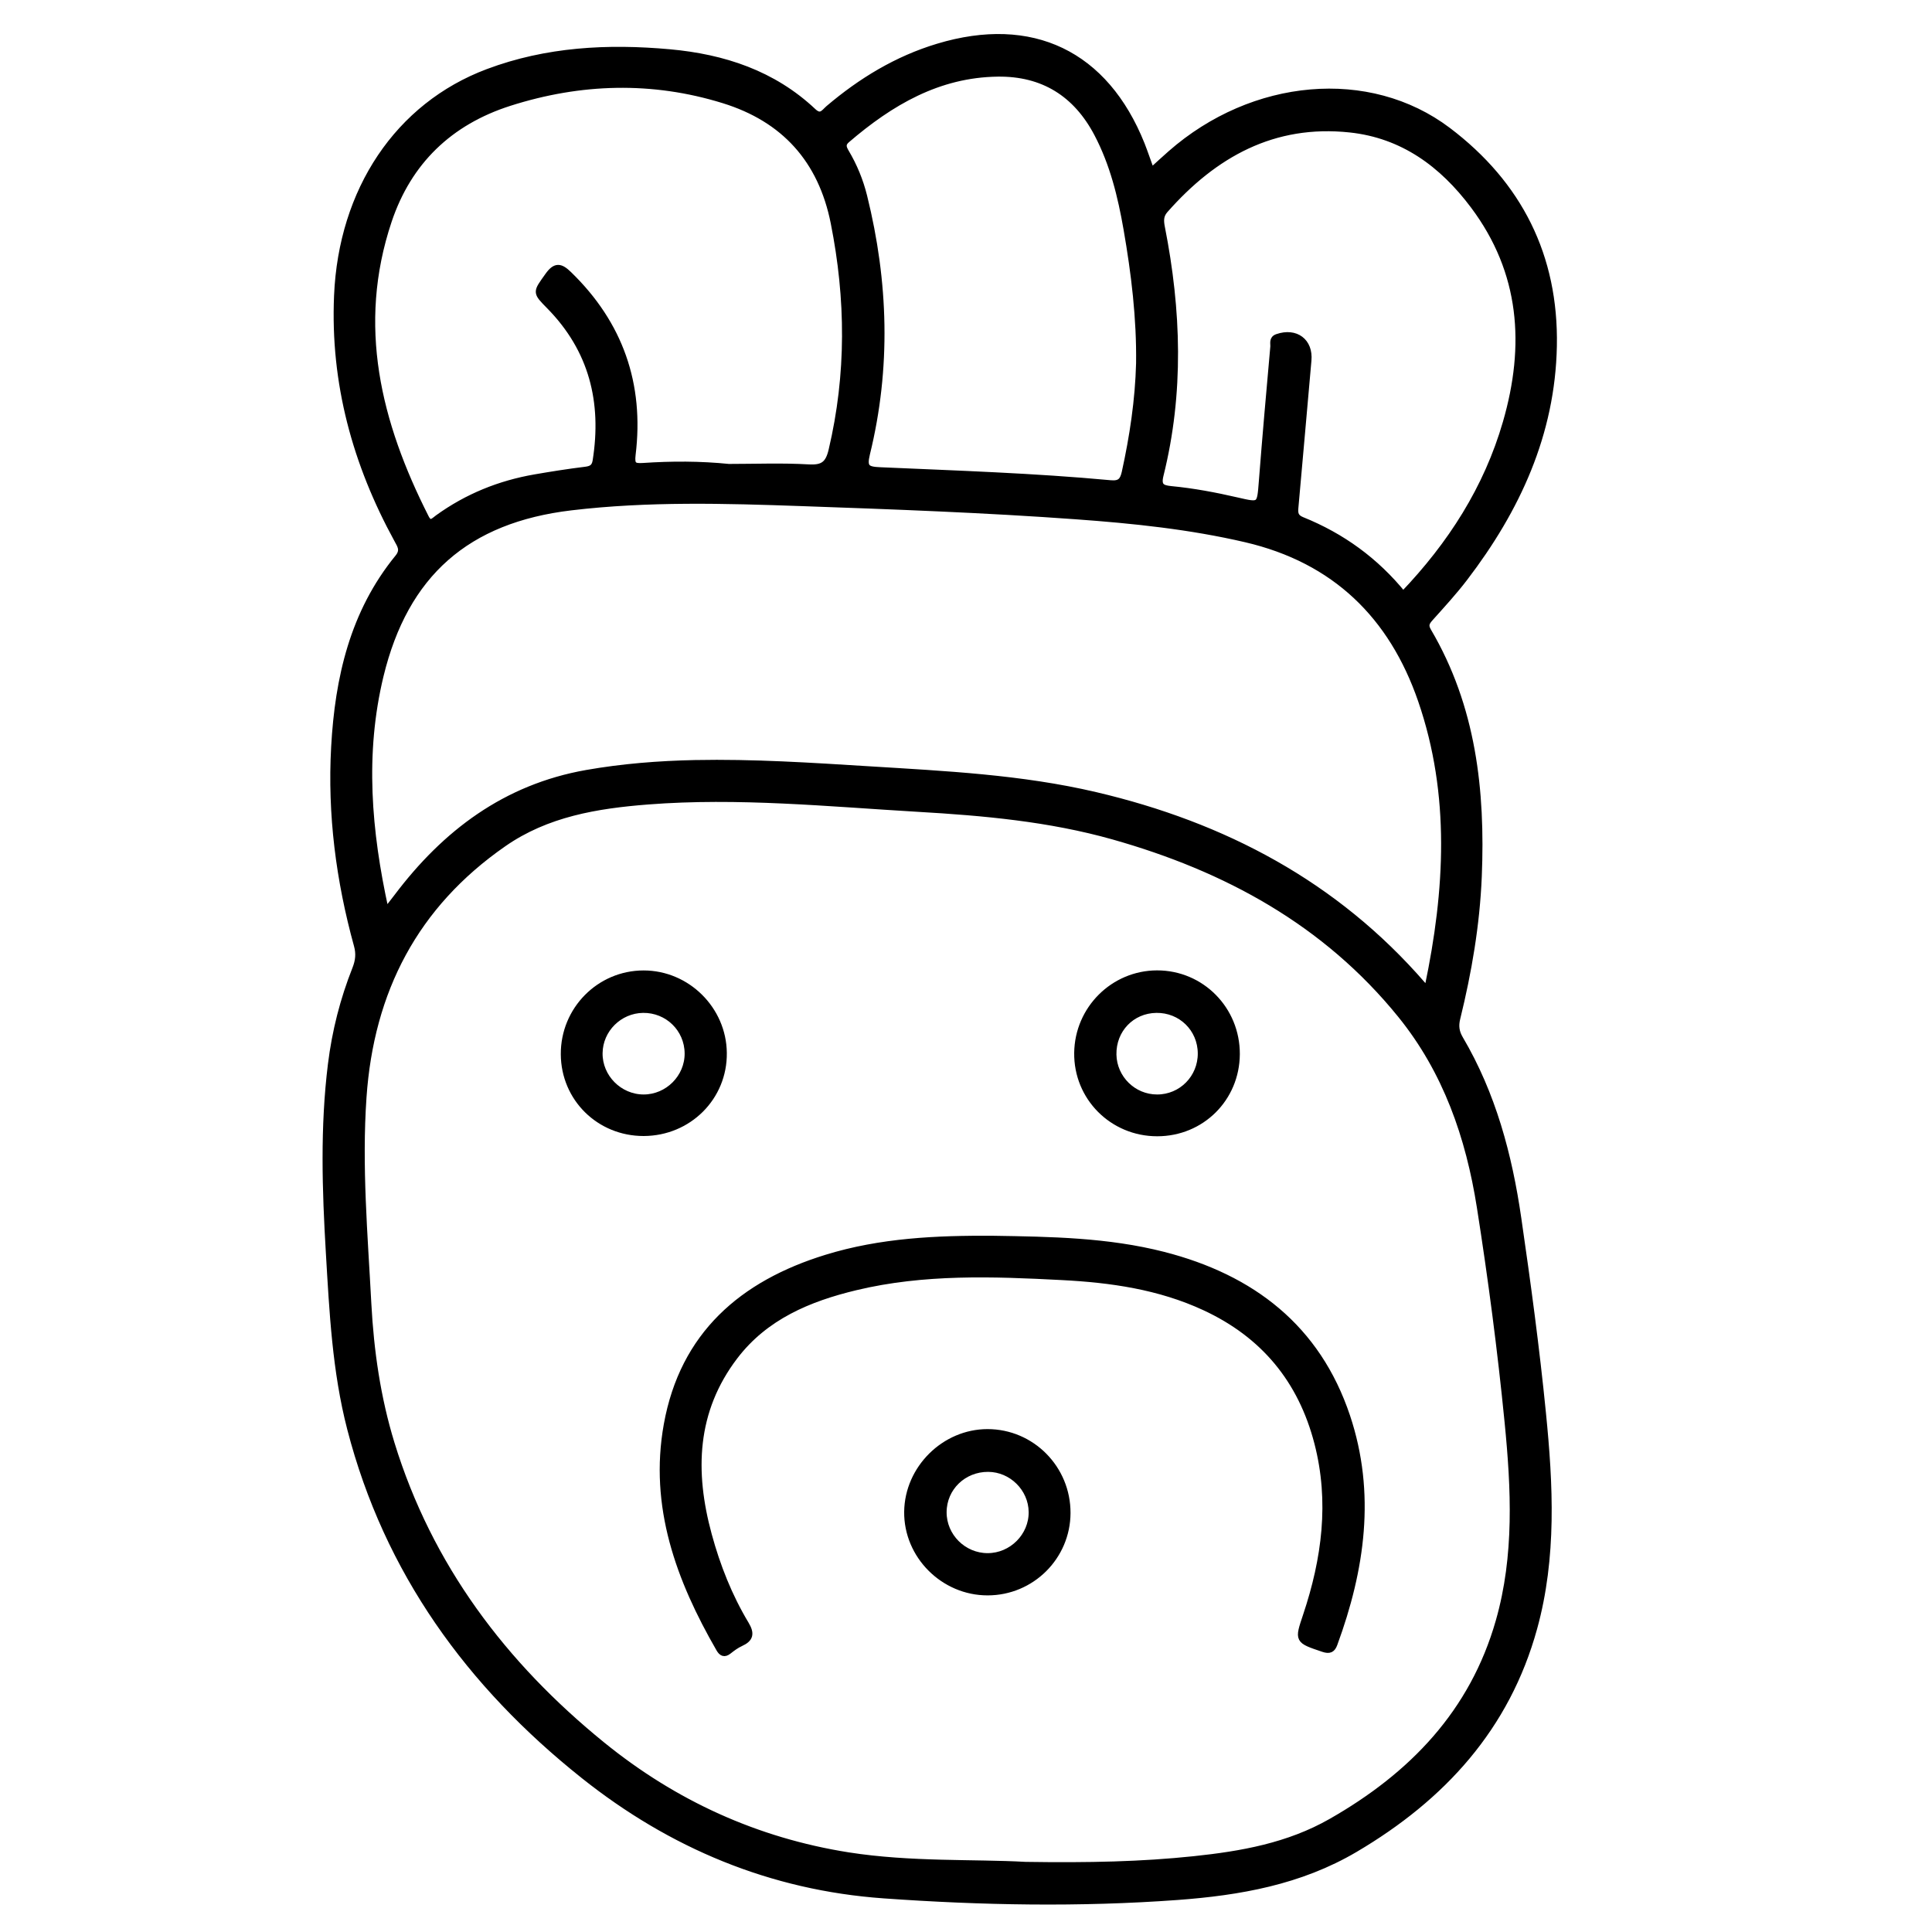 <?xml version="1.0" encoding="utf-8"?>
<!-- Generator: Adobe Illustrator 23.0.0, SVG Export Plug-In . SVG Version: 6.00 Build 0)  -->
<svg version="1.0" xmlns="http://www.w3.org/2000/svg" xmlns:xlink="http://www.w3.org/1999/xlink" x="0px" y="0px"
	 viewBox="0 0 3000 3000" style="enable-background:new 0 0 3000 3000;" xml:space="preserve">
<style type="text/css">
	.st0{stroke:#000000;stroke-width:10;stroke-miterlimit:10;}
</style>
<g id="Layer_1">
</g>
<g id="Layer_2">
	<g>
		<path class="st0" d="M1787.7,265.9c11.5-10.4,20.7-19,30.2-27.3c127.7-112.1,308-128.5,430.4-36
			c110.3,83.4,166.9,195.4,164.2,334.8c-2.7,136.4-57,253.6-138.3,360c-16.4,21.5-34.8,41.5-52.9,61.7c-6,6.7-9.4,11.4-3.7,21
			c69.4,118,83.8,247.4,78.3,381c-3.1,74.7-15.6,147.8-33.4,220.2c-2.8,11.5-1.8,21,4.5,31.7c50.8,86.2,76.1,180.8,90.3,279.1
			c14.6,100.4,28.2,200.9,38.2,301.8c11.2,111.9,16.8,224.2-13.5,334.1c-42.5,154.3-142,263.1-277.8,343.2
			c-85.7,50.6-179.8,67-276.1,74.1c-151.8,11.1-303.8,8.3-455.6-2.5c-174.9-12.4-330.1-77.4-466.3-185.9
			c-177.1-141.1-304.8-316.6-362.2-538.7c-23.1-89.3-27.6-181.1-33-272.7c-5.8-97.7-8.9-195.4,3.2-292.9
			c6.3-51.1,18.9-100.4,37.8-148.1c5-12.7,6.1-23.8,2.5-36.7c-27.8-100.8-41.1-203.4-35.3-307.9c5.9-106.9,29.1-208.7,98.9-294.1
			c9.3-11.4,3.7-18.9-1.3-28.1c-64.5-117.9-98.9-243-93.1-378.4c6.9-163.7,94.5-295,233.9-347.3c91.3-34.3,186.2-39.2,282.3-30.5
			c83.6,7.6,160.4,32.8,222.9,91.7c11.9,11.2,17.2,1,23.9-4.7c50.4-42.8,106-76.6,169.7-95.8c145.9-44,259.7,10.6,316.2,151.7
			C1777.5,236.9,1781.8,249.7,1787.7,265.9z M1592.3,2896.1c99.2,1.5,180.4-0.3,261.4-8.8c74.2-7.8,146.9-20.6,213.3-58.5
			c125.8-71.7,220.2-169.5,260.6-311.5c29-101.6,23.9-205.7,13.7-309.3c-11-111.5-25.6-222.6-43-333.3
			c-17.2-109.4-52.6-211.6-123.1-298.7c-116.6-144-271.3-227.9-446.6-277.4c-98.9-27.9-201-37.1-303.2-43
			c-139.6-8.2-279.2-22.3-419.3-11.4c-79.3,6.2-157.1,18.9-224.4,65.8c-137.3,95.4-206.2,228.3-217.6,393.9
			c-7.4,107.1,1.9,213.5,7.5,320.2c3.9,73.8,14.4,146.7,36.1,217.4c58.7,191,173.9,343.5,327.3,468.1
			c111.8,90.8,239.3,149.1,382.2,171.7C1414.4,2896.5,1512.5,2891.6,1592.3,2896.1z M598.3,1412.2c2.9-0.9,3.9-0.9,4.3-1.4
			c4.6-5.9,9.2-11.7,13.7-17.7c75-99.6,168.8-170.3,294.5-192.5c55.7-9.8,111.8-14.2,168.3-15.4c90.4-1.8,180.5,4.1,270.6,9.7
			c117.8,7.3,235.9,12.9,351.4,40c199,46.7,372.4,138,507.9,294.3c1.8,2.1,3.5,4.8,8.4,2.7c31.1-148.5,40-297.8-10.5-444.4
			c-45.2-131.2-133.8-218.1-272.4-250.4c-86.8-20.2-174.8-29.3-263.3-35.7c-141.8-10.3-283.9-15.5-426-20.5
			c-119.5-4.2-239-7.6-358.4,6.6c-161.8,19.2-257.8,103.3-296.2,261.7C561.3,1170.6,571.7,1290.8,598.3,1412.2z M1131.6,725.4
			c41.4,0,82.8-1.7,124,0.7c22.4,1.3,30.9-5.2,36-26.9c27.8-117.7,26.8-235.2,3.3-353.3c-19.5-97.9-77.2-161.4-171.3-190.5
			c-110.9-34.3-222.4-31-332.7,4.2c-92.8,29.7-156.7,91.1-187.6,183.4C549,505.4,586.6,657,661,803.7c6.6,13.1,12.7,5.1,19.1,0.5
			c45.3-32.7,95.7-53.1,150.6-62.6c25.9-4.5,51.9-8.6,78-11.8c9.7-1.2,14.8-3.9,16.5-14.1c14.6-91.8-5.7-173.1-72-240.5
			c-21.7-22.1-20.8-20.7-2.3-46.8c11.7-16.6,19.4-14.8,32.3-2.3c79.4,77,112.1,170.6,98.8,279.8c-2,16.7,2.2,18.9,16.6,18
			C1042.8,720.9,1087.2,720.9,1131.6,725.4z M2178.8,923.3c74.2-77.5,130.2-164.8,159.8-267.2c34.6-119.5,26.8-233.8-50.4-336.8
			c-48.3-64.5-109.7-109.8-191.9-118.6c-119-12.7-211.1,38.8-287.4,125.4c-7.5,8.5-7,17.1-5,27.2c25.3,128.4,29.7,256.7-2.2,384.7
			c-4.2,17.1,2.4,20.4,16.7,21.8c34.5,3.3,68.4,9.7,102.2,17.5c36.8,8.5,36.1,8.5,39.1-29.6c5.4-69.7,11.6-139.3,17.8-209
			c0.5-5.3-2.4-12.3,5.9-15.1c28.7-9.9,50.7,6.8,48,36c-6.9,76.4-13.3,152.8-20.3,229.1c-0.9,9.5,0.8,15,10.6,19
			C2083.4,832.6,2136,870.5,2178.8,923.3z M1769.1,564.1c0.9-70.1-7.5-139.4-19.5-208.4c-8.9-51.2-21.2-101.4-45.6-147.9
			c-32.8-62.5-84.3-94.7-154.8-93.8c-92.3,1.2-166.5,44.9-234.2,103c-7.7,6.6-5.8,12.2-1.5,19.5c12.7,21.4,22.1,44.3,28.1,68.6
			c32.9,132.9,37,266.2,4.3,399.5c-5.3,21.8,0.1,25,20.5,25.9c119.4,5.3,239,9.1,358,20.2c15,1.4,19.5-4.2,22.4-17
			C1759.1,677.8,1767.6,621.4,1769.1,564.1z"/>
		<path class="st0" d="M1542.2,1923.9c88.9,1.4,177.8,2.7,264.5,24.9c137.2,35.2,238.7,112.9,284.8,250.6
			c40,119.6,22.8,237.5-19.7,353.3c-3.1,8.4-7.2,10.8-17,7.5c-39.9-13.5-39.5-12.8-26.6-51.4c29.4-87.8,41.3-177,17.7-268.3
			c-25.3-97.8-83.6-168.2-175.5-210.7c-70.2-32.5-145.2-43.2-221.4-47.1c-107.3-5.6-214.7-9.5-320.2,15.8
			c-72.7,17.4-140.7,45.7-188,107.8c-64.4,84.6-67.2,179-40.5,277.1c13.2,48.6,31.7,95.4,57.7,138.7c8.7,14.5,7.1,22.5-7.9,29.3
			c-6.8,3.1-13,7.7-18.8,12.3c-6.7,5.3-10.6,2.9-14.3-3.4c-62.2-107.8-104.1-221.4-81.3-348c25.1-139.5,116.9-218.9,247.6-259.1
			C1367.6,1927.2,1454.7,1923.3,1542.2,1923.9z"/>
		<path class="st0" d="M1657.3,2349.5c-0.3,67.8-55.6,122.8-123.7,122.8c-68.5,0.1-125.4-57-124.6-124.9
			c0.8-67.1,57.6-123.3,124.4-123.3C1602,2224.1,1657.6,2280.3,1657.3,2349.5z M1534.5,2280.5c-38.6-0.2-69.4,29.6-69.6,67.5
			c-0.2,37.6,31,68.8,68.8,68.7c37.7,0,69.1-31.6,68.6-69C1601.9,2311.2,1571.2,2280.7,1534.5,2280.5z"/>
		<path class="st0" d="M999.5,1759c-68.8,0.1-123.3-53.6-123.7-121.9c-0.4-69.1,55.1-125.2,123.6-125.2c67.4,0,123.5,55.5,124.2,123
			C1124.5,1703.6,1069.2,1758.8,999.5,1759z M1068.1,1635.6c-0.3-38.1-31.3-68.3-69.6-67.8c-37,0.5-67.4,30.7-67.8,67.5
			c-0.5,37.5,30.8,69.1,68.6,69.2C1037,1704.6,1068.4,1673.2,1068.1,1635.6z"/>
		<path class="st0" d="M1920.2,1636.9c-0.4,68.6-54.6,122.5-123.3,122.5c-69.5,0-124.8-55.6-123.9-124.6c0.9-68,56-122.8,123.6-123
			C1865.4,1511.7,1920.5,1567.5,1920.2,1636.9z M1864.9,1635.5c-0.3-38.3-30.9-68.2-69.3-67.7c-38.5,0.5-67.7,30.9-67,69.8
			c0.7,36.9,31.1,66.9,68.1,66.9C1834.7,1704.6,1865.2,1673.7,1864.9,1635.5z"/>
	</g>
</g>
</svg>

